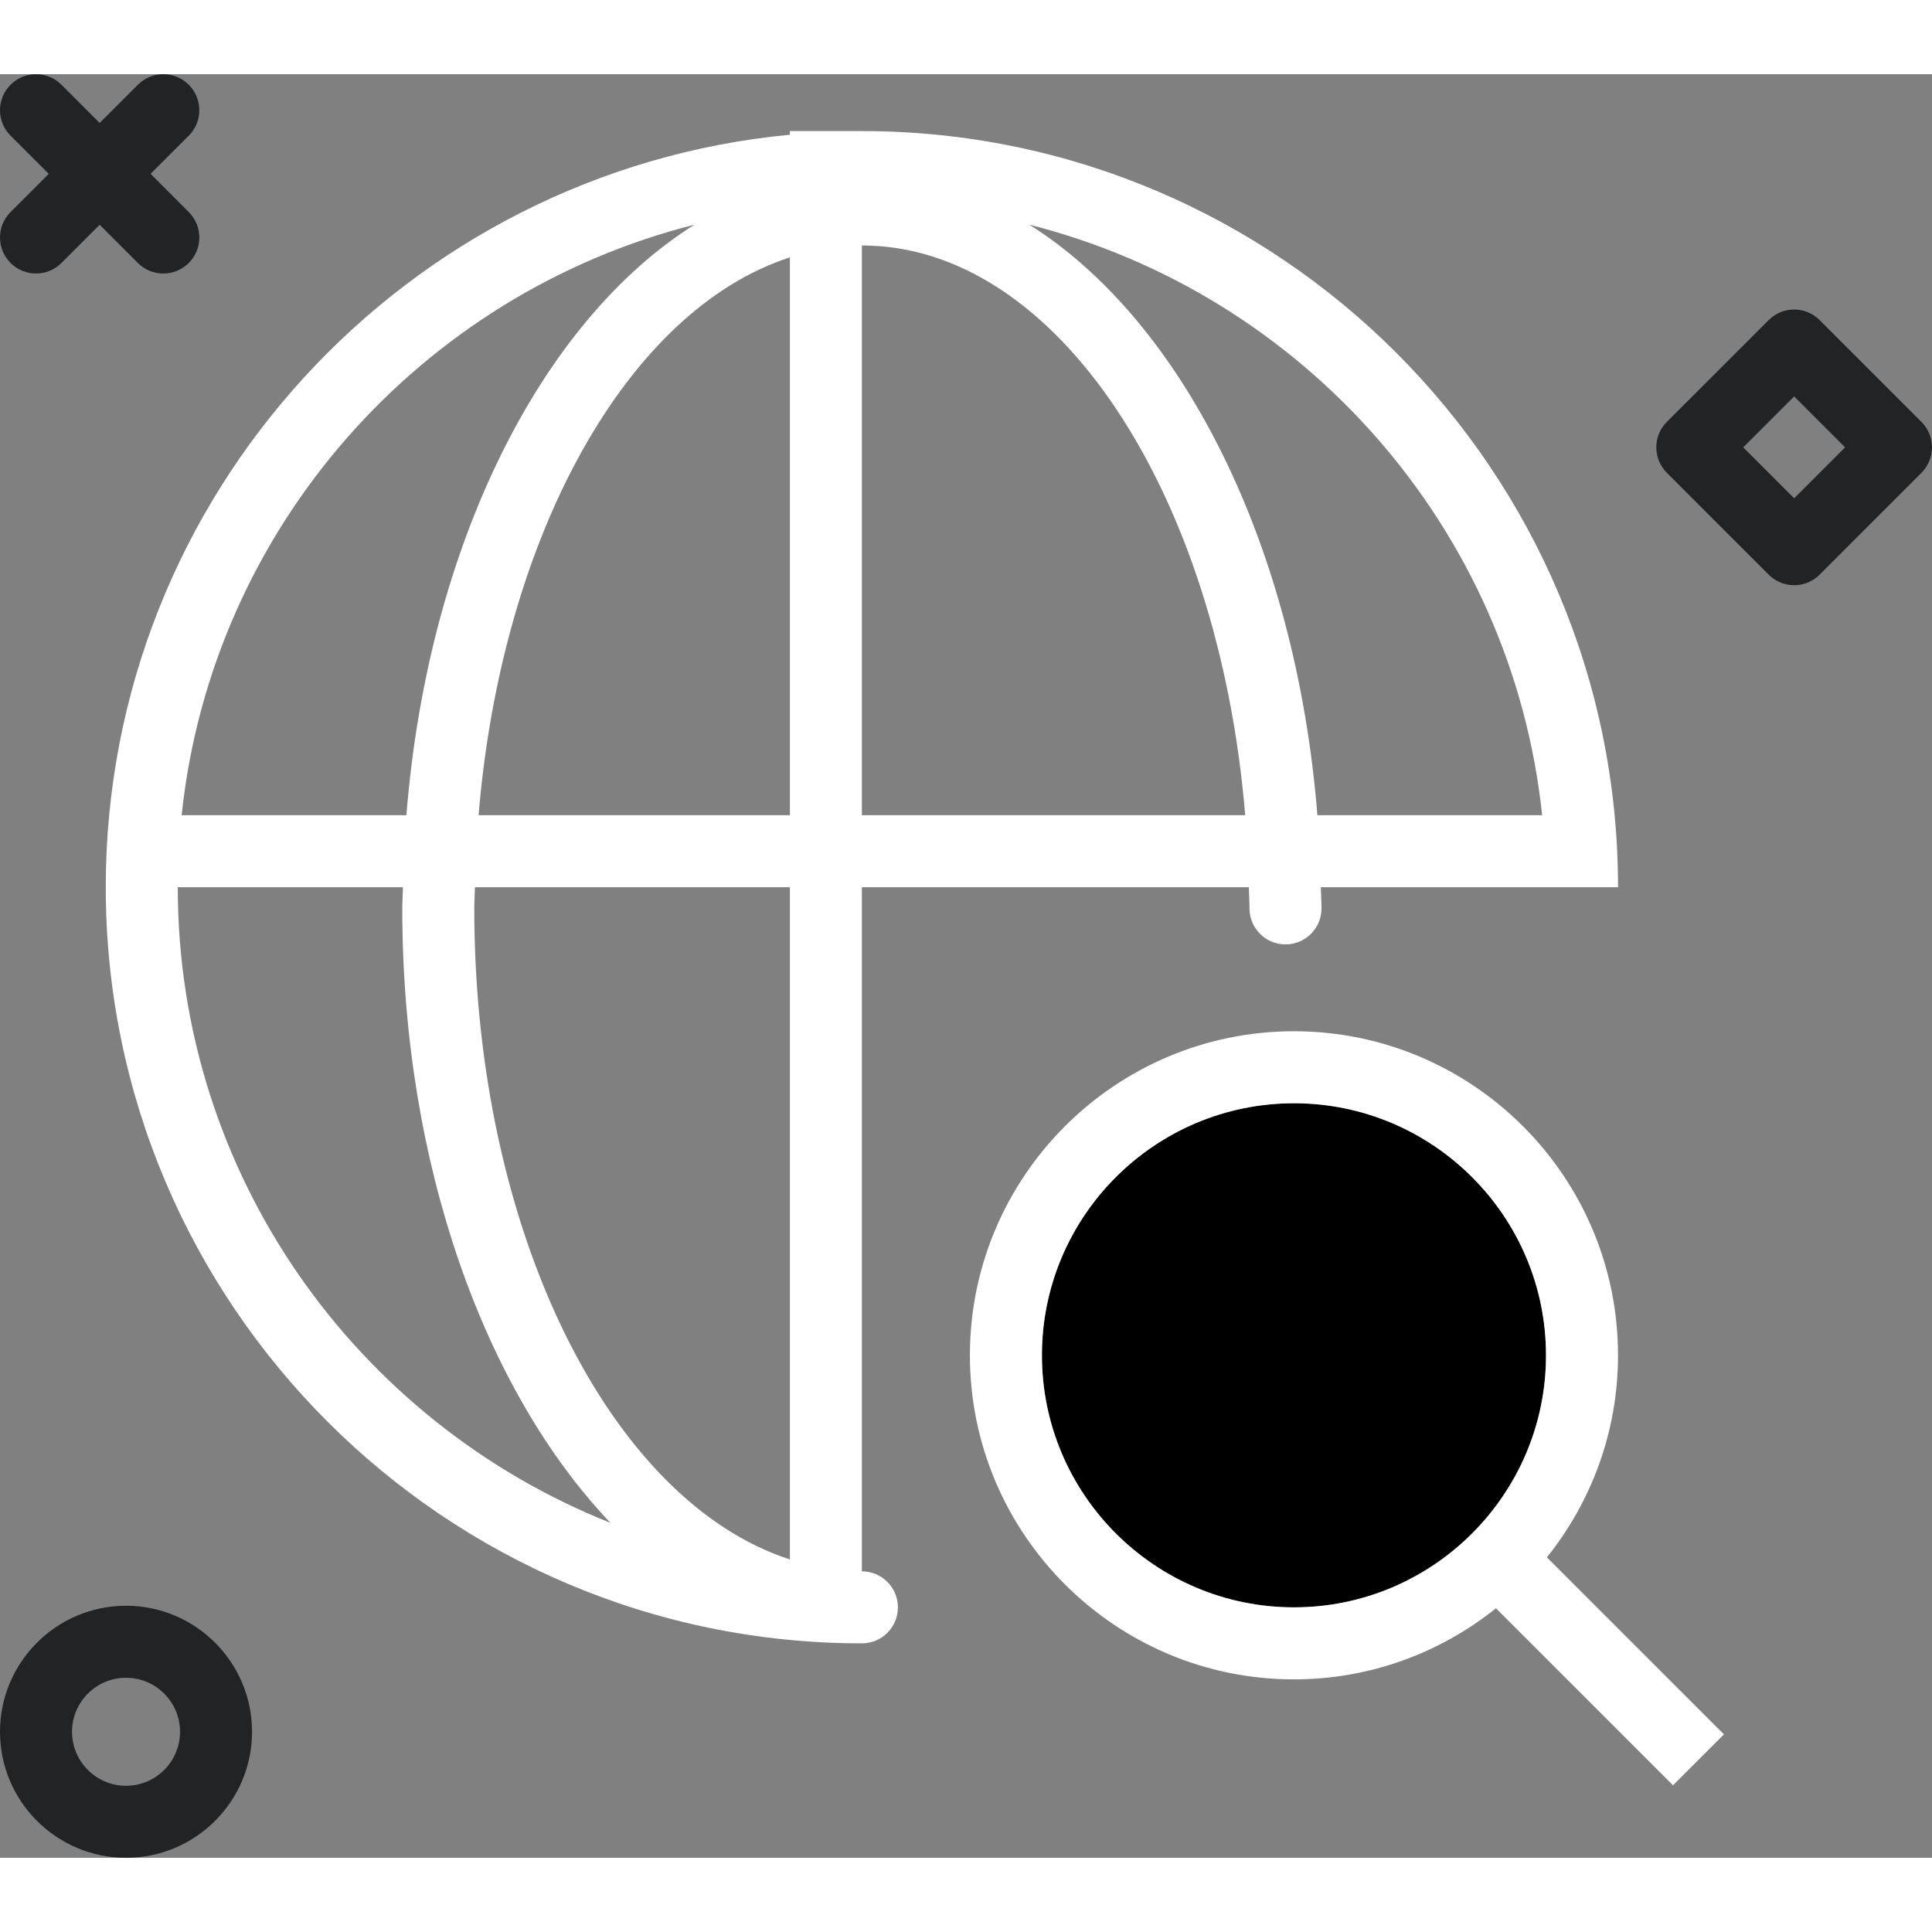<!DOCTYPE svg PUBLIC "-//W3C//DTD SVG 1.1//EN" "http://www.w3.org/Graphics/SVG/1.1/DTD/svg11.dtd">
<!-- Uploaded to: SVG Repo, www.svgrepo.com, Transformed by: SVG Repo Mixer Tools -->
<svg xmlns="http://www.w3.org/2000/svg" xmlns:xlink="http://www.w3.org/1999/xlink" version="1.1" id="websearch" viewBox="0 0 214.628 198.142" enable-background="new 0 0 214.628 198.142" xml:space="preserve" width="800px" height="800px" fill="#ffffff">
<rect x="0" y="0" width="214.628" height="198.142" fill="#808080" stroke="none"/>
<g id="SVGRepo_bgCarrier" stroke-width="0"/>
<g id="SVGRepo_tracerCarrier" stroke-linecap="round" stroke-linejoin="round"/>
<g id="SVGRepo_iconCarrier"> <g> <path fill="#000000" d="M171.748,142.319c0-15.438-12.562-28-28-28s-28,12.562-28,28s12.562,28,28,28 S171.748,157.757,171.748,142.319z"/> <path fill="#ffffff" d="M95.748,166.319v-76h42.989c0.015,0.788,0.07,1.558,0.07,2.352c0,2.211,1.789,4,4,4 s4-1.789,4-4c0-0.794-0.06-1.563-0.074-2.352h25.016h5.648h2.352c0-46.316-37.684-84-84-84h-8v0.405 c-42.575,4.045-76,39.978-76,83.595c0,46.316,37.684,84,84,84c2.211,0,4-1.789,4-4S97.959,166.319,95.748,166.319z M87.748,164.995c-19.929-6.438-35.059-36.395-35.059-72.324c0-0.794,0.055-1.564,0.07-2.352h34.989V164.995z M53.166,82.319C55.75,51.114,69.773,26.157,87.748,20.351v61.969H53.166z M95.748,82.319v-63.293 c21.683,0,39.625,27.581,42.583,63.293H95.748z M171.318,82.319h-24.968c-2.388-29.981-14.96-54.891-31.999-65.601 C144.768,24.415,167.964,50.417,171.318,82.319z M77.146,16.718C60.106,27.428,47.535,52.338,45.147,82.319H20.178 C23.532,50.417,46.728,24.415,77.146,16.718z M19.748,90.319h25.016c-0.014,0.788-0.074,1.558-0.074,2.352 c0,28.533,9.217,53.657,23.123,68.26C39.703,149.769,19.748,122.357,19.748,90.319z"/> <path fill="#ffffff" d="M191.514,184.429l-19.665-19.665c4.931-6.161,7.899-13.957,7.899-22.444 c0-19.852-16.148-36-36-36s-36,16.148-36,36s16.148,36,36,36c8.487,0,16.283-2.969,22.444-7.899l19.665,19.665 L191.514,184.429z M115.748,142.319c0-15.438,12.562-28,28-28s28,12.562,28,28s-12.562,28-28,28 S115.748,157.757,115.748,142.319z"/> </g> <path fill="#222325" d="M4,22.142c-1.023,0-2.048-0.391-2.828-1.172c-1.562-1.562-1.562-4.095,0-5.656L15.315,1.172 c1.562-1.562,4.096-1.562,5.656,0c1.562,1.562,1.562,4.095,0,5.656L6.828,20.97 C6.047,21.751,5.023,22.142,4,22.142z"/> <path fill="#222325" d="M18.143,22.142c-1.023,0-2.047-0.391-2.828-1.172L1.172,6.828 c-1.562-1.562-1.562-4.095,0-5.656c1.56-1.562,4.094-1.562,5.656,0l14.143,14.142 c1.562,1.562,1.562,4.095,0,5.656C20.19,21.751,19.166,22.142,18.143,22.142z"/> <path fill="#222325" d="M14,198.142c-7.72,0-14-6.28-14-14s6.28-14,14-14s14,6.28,14,14S21.72,198.142,14,198.142z M14,178.142c-3.309,0-6,2.691-6,6s2.691,6,6,6s6-2.691,6-6S17.309,178.142,14,178.142z"/> <path fill="#222325" d="M199.315,56.77c-1.06,0-2.078-0.422-2.828-1.172l-11.315-11.315 c-0.75-0.75-1.172-1.768-1.172-2.828s0.422-2.078,1.172-2.828l11.315-11.313c1.562-1.562,4.094-1.562,5.656,0 l11.313,11.313c1.562,1.562,1.562,4.095,0,5.656l-11.313,11.315C201.393,56.348,200.375,56.77,199.315,56.77z M193.657,41.455l5.657,5.657l5.657-5.657l-5.657-5.657L193.657,41.455z"/> </g>
</svg>
